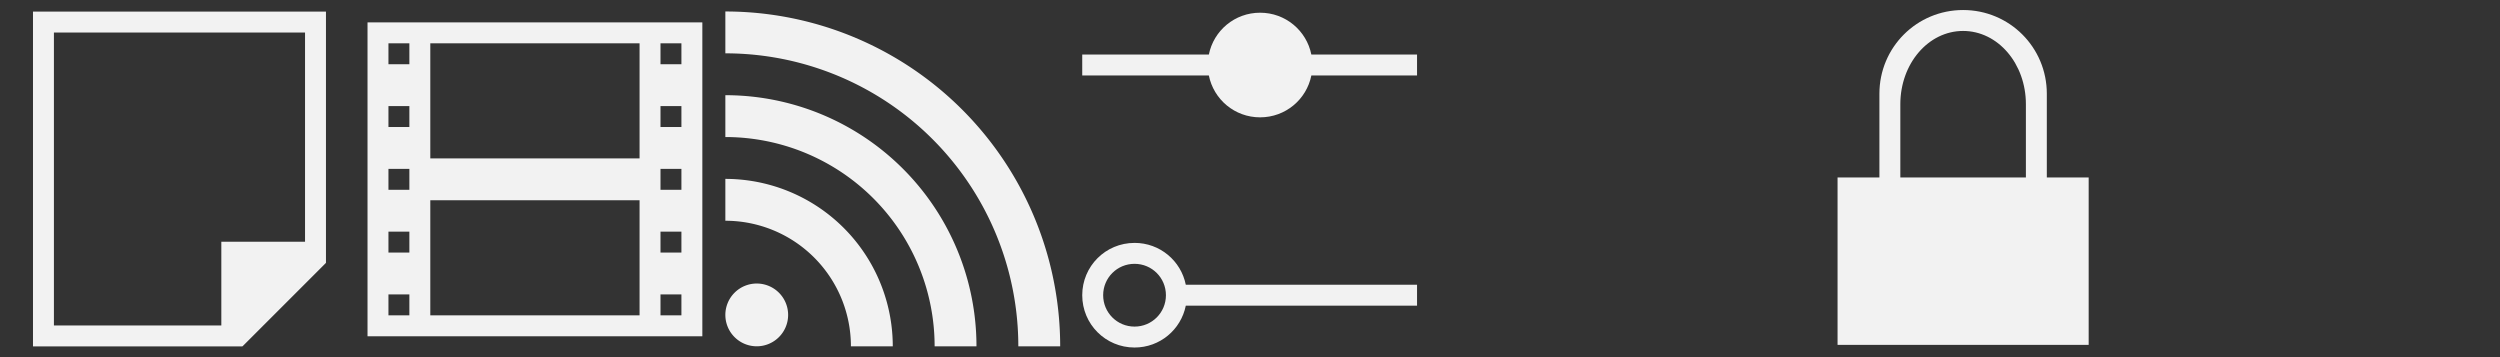 <?xml version="1.0" encoding="UTF-8" standalone="no"?>
<svg
   xmlns:dc="http://purl.org/dc/elements/1.1/"
   xmlns:cc="http://creativecommons.org/ns#"
   xmlns:rdf="http://www.w3.org/1999/02/22-rdf-syntax-ns#"
   xmlns:svg="http://www.w3.org/2000/svg"
   xmlns="http://www.w3.org/2000/svg"
   xmlns:sodipodi="http://sodipodi.sourceforge.net/DTD/sodipodi-0.dtd"
   xmlns:inkscape="http://www.inkscape.org/namespaces/inkscape"
   viewBox="0 0 224 32"
   id="svg2"
   version="1.1"
   inkscape:version="0.91 r13725"
   sodipodi:docname="document-encrypted.svg"
   width="224"
   height="32"
   inkscape:export-filename="/home/jacobtey/Options.png"
   inkscape:export-xdpi="90"
   inkscape:export-ydpi="90">
  <rect x="0" y="0" width="224" height="32" fill="#333333" stroke="none"/>
  <sodipodi:namedview
     pagecolor="#ffffff"
     bordercolor="#666666"
     borderopacity="1"
     objecttolerance="10"
     gridtolerance="10"
     guidetolerance="10"
     inkscape:pageopacity="0"
     inkscape:pageshadow="2"
     inkscape:window-width="1280"
     inkscape:window-height="724"
     id="namedview8"
     showgrid="true"
     showguides="false"
     inkscape:zoom="9.9103063"
     inkscape:cx="179.7232"
     inkscape:cy="13.488272"
     inkscape:window-x="0"
     inkscape:window-y="28"
     inkscape:window-maximized="1"
     inkscape:current-layer="svg2">
    <inkscape:grid
       type="xygrid"
       id="grid4138"
       empspacing="16" />
  </sodipodi:namedview>
  <defs
     id="defs3051">
    <style
       type="text/css"
       id="current-color-scheme">
      .ColorScheme-Text {
        color:#f2f2f2;
      }
      </style>
  </defs>
  <path
     style="color:#f2f2f2;fill:currentColor;fill-opacity:1;stroke:none"
     d="m 175.895,0.898 c -4.155,0 -7.5,3.345 -7.5,7.5 l 0,7.5 -3.75,0 c 0,5 0,10 0,15 7.5,0 15,0 22.5,0 l 0,-15 c -1.25,0 -2.5,0 -3.75,0 l 0,-7.5 c 0,-4.155 -3.345,-7.5 -7.5,-7.5 m 0,1.875 c 3.116,0 5.625,2.927 5.625,6.563 l 0,6.562 -11.25,0 0,-6.562 c 0,-3.636 2.509,-6.563 5.625,-6.563"
     class="ColorScheme-Text"
     id="path6"
     inkscape:connector-curvature="0" />
  <path
     inkscape:connector-curvature="0"
     style="color:#f2f2f2;fill:currentColor;fill-opacity:1;stroke:none"
     d="m 112.905,1.139 c -2.276,0 -4.161,1.605 -4.592,3.75 l -11.345,0 0,1.875 11.345,0 c 0.432,2.145 2.316,3.75 4.592,3.75 2.276,0 4.161,-1.605 4.592,-3.75 l 9.47,0 0,-1.875 -9.47,0 c -0.432,-2.145 -2.316,-3.75 -4.592,-3.75 z m -11.25,20.625 c -2.597,0 -4.687,2.091 -4.687,4.687 0,2.597 2.091,4.687 4.687,4.687 2.276,0 4.161,-1.605 4.592,-3.75 l 20.72,0 0,-1.875 -20.72,0 c -0.432,-2.145 -2.316,-3.75 -4.592,-3.75 z m 0,1.875 c 1.558,0 2.812,1.254 2.812,2.812 0,1.558 -1.254,2.812 -2.812,2.812 -1.558,0 -2.812,-1.254 -2.812,-2.812 0,-1.558 1.254,-2.812 2.812,-2.812 z"
     class="ColorScheme-Text"
     id="path6-3" />
  <path
     inkscape:connector-curvature="0"
     style="color:#f2f2f2;fill:currentColor;fill-opacity:1;stroke:none"
     d="m 64.992,1.029 0,3.75 a 26.25,26.25 0 0 1 26.25,26.25 l 3.75,0 a 30,30 0 0 0 -30,-30 m 0,7.5 0,3.75 a 18.75,18.75 0 0 1 18.75,18.75 l 3.75,0 a 22.5,22.5 0 0 0 -22.5,-22.5 m 0,7.5 0,3.75 a 11.25,11.25 0 0 1 11.25,11.25 l 3.75,0 a 15,15 0 0 0 -15,-15 m 2.812,9.375 a 2.812,2.812 0 0 0 -2.812,2.812 2.812,2.812 0 0 0 2.812,2.812 2.812,2.812 0 0 0 2.812,-2.812 2.812,2.812 0 0 0 -2.812,-2.812"
     class="ColorScheme-Text"
     id="path6-6" />
  <path
     inkscape:connector-curvature="0"
     style="color:#f2f2f2;fill:currentColor;fill-opacity:1;stroke:none"
     d="m 2.956,1.037 0,30 1.875,0 15,0 1.875,0 0,-0.018 0.015,0.018 7.485,-7.485 0,-0.015 0,-2.637 0,-19.863 -1.875,0 -22.5,0 -1.875,0 m 1.875,1.875 22.5,0 0,18.75 -7.5,0 0,1.875 0,5.625 -15,0 0,-26.25"
     class="ColorScheme-Text"
     id="path6-7" />
  <path
     inkscape:connector-curvature="0"
     style="color:#f2f2f2;opacity:1;fill:currentColor;fill-opacity:1;stroke:none"
     d="m 32.93,2.006 0,28.125 1.875,0 3.75,0 18.75,0 3.75,0 1.875,0 0,-28.125 -1.875,0 -3.75,0 -18.75,0 -3.75,0 -1.875,0 z m 1.875,1.875 1.875,0 0,1.875 -1.875,0 0,-1.875 z m 3.75,0 18.75,0 0,10.312 -18.75,0 0,-10.312 z m 20.625,0 1.875,0 0,1.875 -1.875,0 0,-1.875 z m -24.375,5.625 1.875,0 0,1.875 -1.875,0 0,-1.875 z m 24.375,0 1.875,0 0,1.875 -1.875,0 0,-1.875 z m -24.375,5.625 1.875,0 0,1.875 -1.875,0 0,-1.875 z m 24.375,0 1.875,0 0,1.875 -1.875,0 0,-1.875 z m -20.625,2.812 18.75,0 0,10.312 -18.75,0 0,-10.312 z m -3.75,2.812 1.875,0 0,1.875 -1.875,0 0,-1.875 z m 24.375,0 1.875,0 0,1.875 -1.875,0 0,-1.875 z m -24.375,5.625 1.875,0 0,1.875 -1.875,0 0,-1.875 z m 24.375,0 1.875,0 0,1.875 -1.875,0 0,-1.875 z"
     class="ColorScheme-Text"
     id="path4867" />
</svg>
